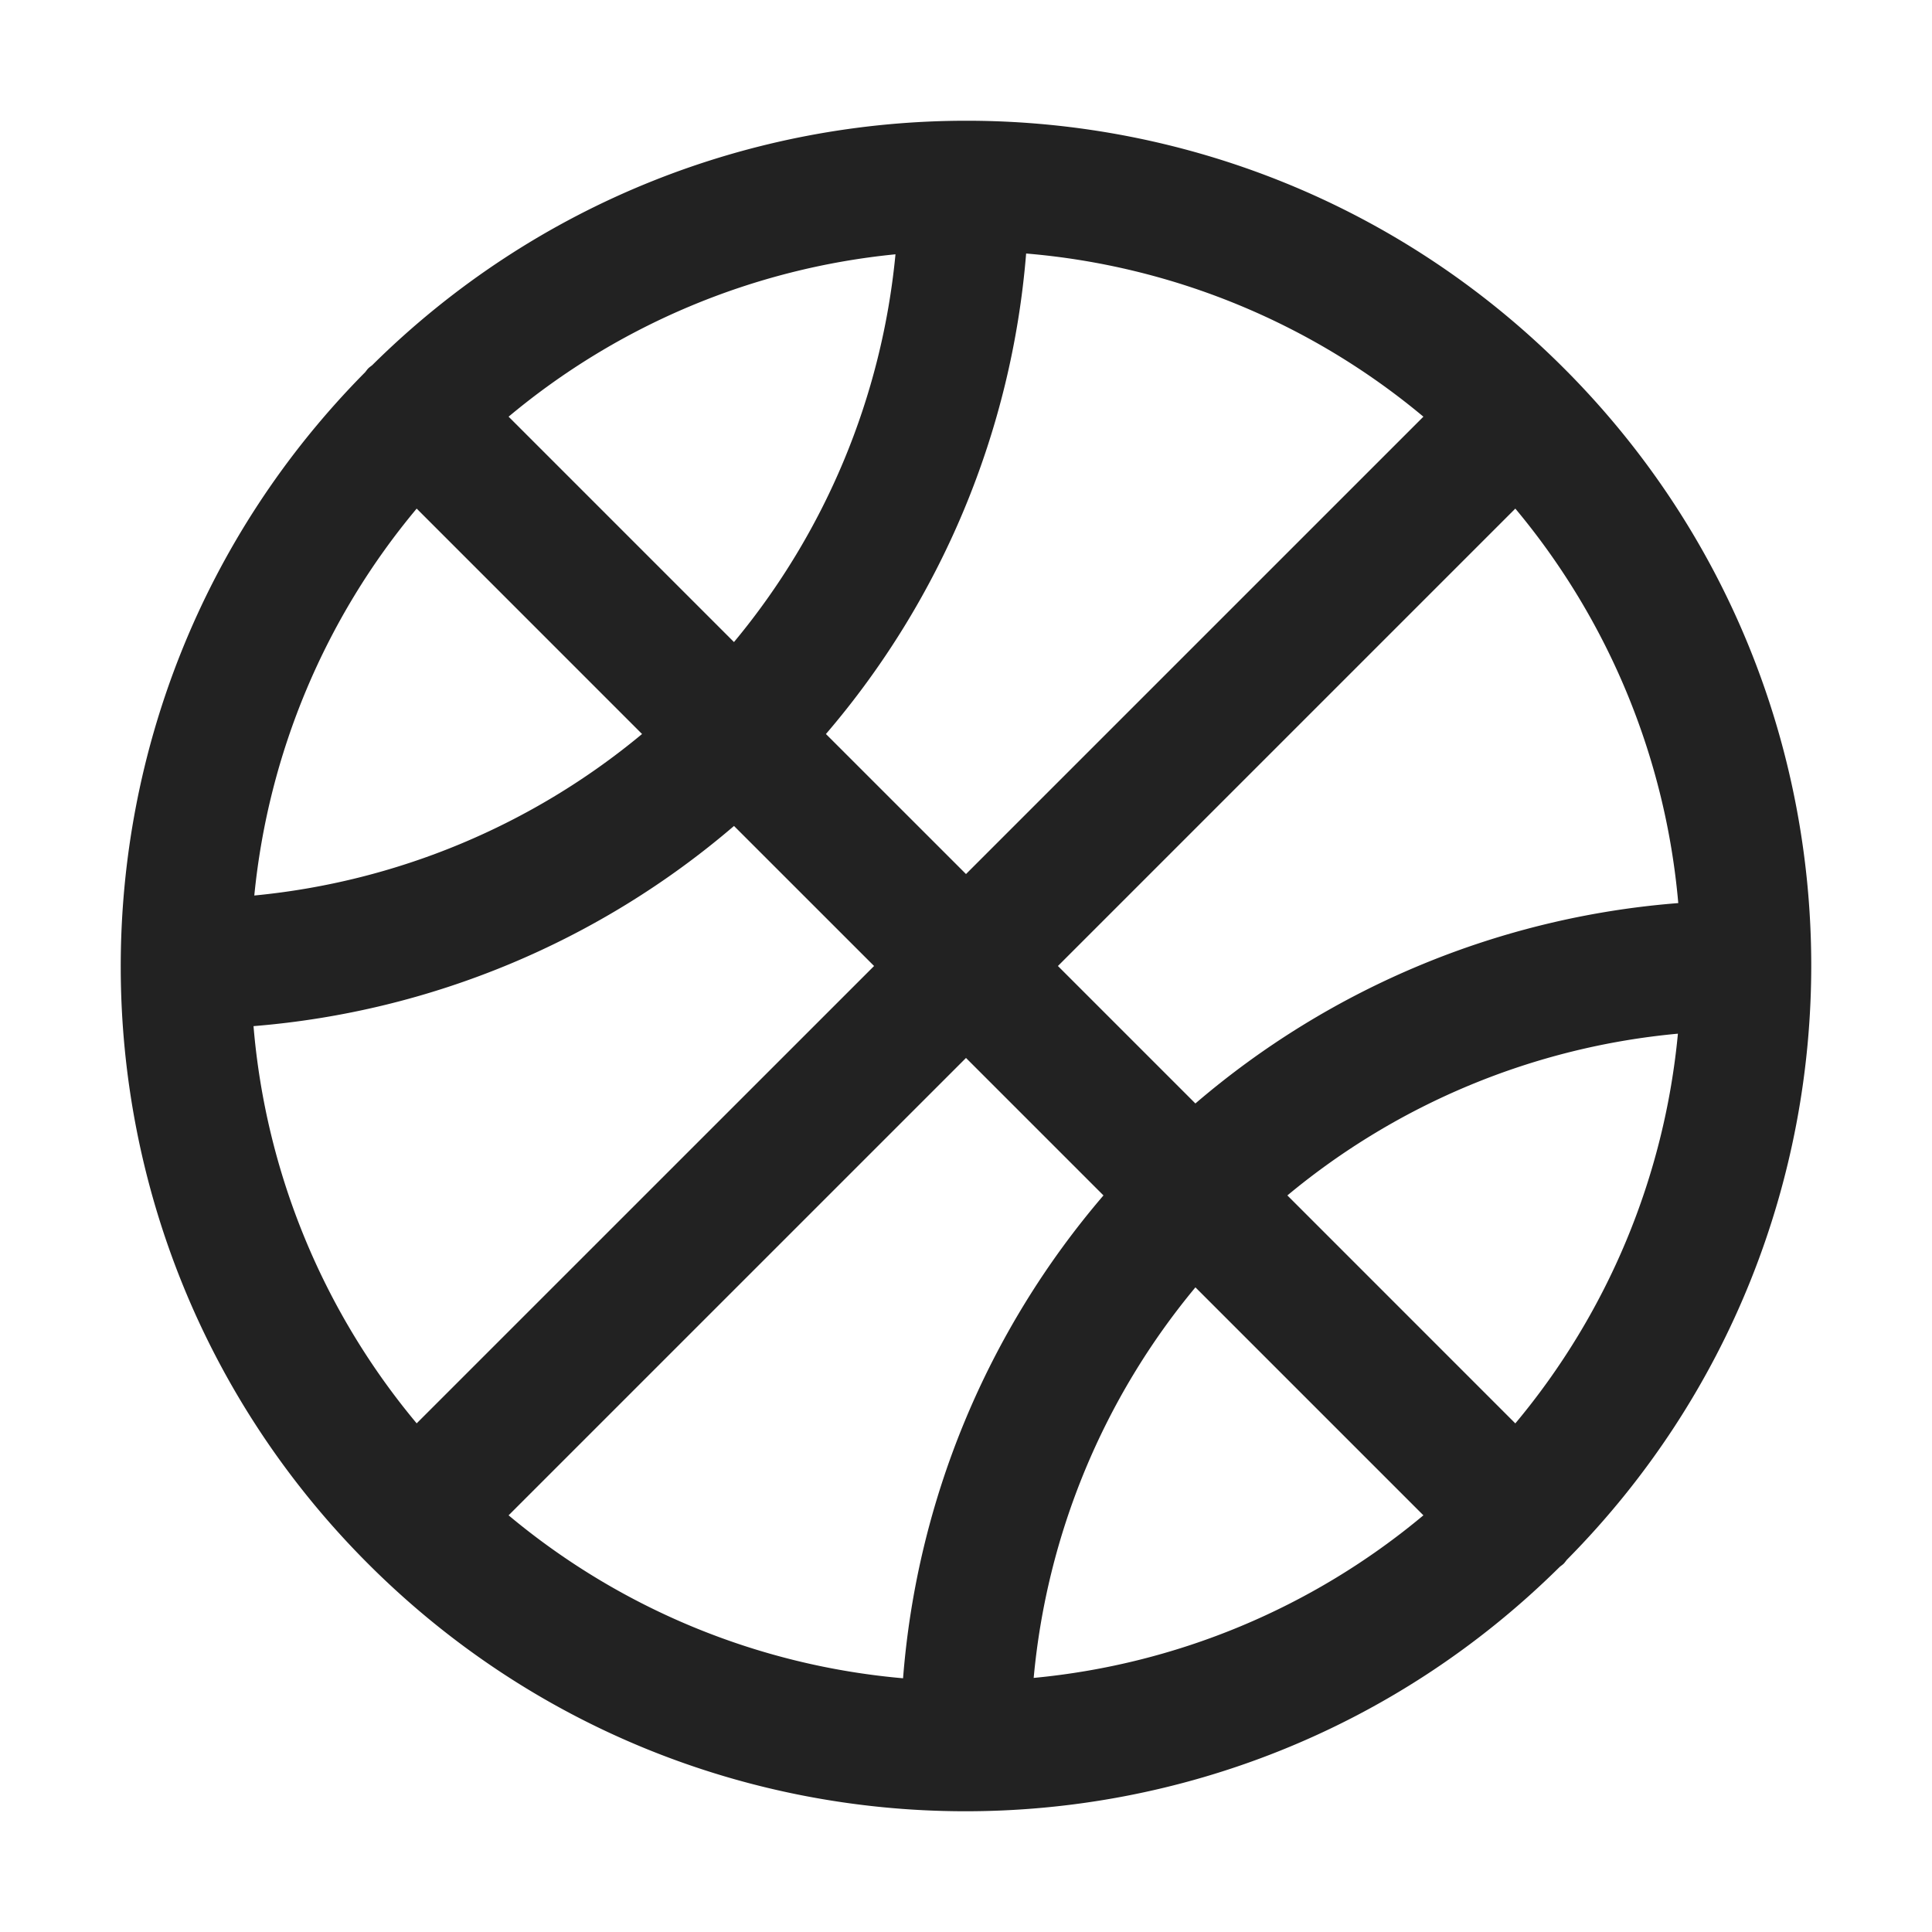 <svg width="64" height="64" fill="none" xmlns="http://www.w3.org/2000/svg"><path fill-rule="evenodd" clip-rule="evenodd" d="M51.905 51.669c10.832-10.944 10.788-28.584-.101-39.473-10.889-10.889-28.529-10.934-39.473-.1-.043.036-.09.065-.13.105-.04.04-.07.087-.106.13-10.833 10.944-10.788 28.584.101 39.473 10.889 10.889 28.529 10.934 39.473.1.043-.036.09-.065.13-.105.04-.04.07-.087.106-.13Zm-21.99 3.926a23.583 23.583 0 0 1-13.067-5.398L32 35.046l4.554 4.554a27.91 27.91 0 0 0-6.639 15.995Zm9.685-12.95 7.552 7.552a23.585 23.585 0 0 1-12.91 5.386A23.62 23.62 0 0 1 39.6 42.645Zm3.046-3.045a23.62 23.62 0 0 1 12.937-5.358 23.584 23.584 0 0 1-5.386 12.91L42.646 39.6Zm12.949-9.684a27.91 27.91 0 0 0-15.996 6.638L35.045 32l15.152-15.152a23.583 23.583 0 0 1 5.398 13.068ZM13.803 16.848l7.466 7.467a23.623 23.623 0 0 1-12.845 5.35 23.587 23.587 0 0 1 5.379-12.817Zm3.045-3.045a23.586 23.586 0 0 1 12.816-5.379 23.622 23.622 0 0 1-5.35 12.845l-7.466-7.466Zm17.144-5.405a23.582 23.582 0 0 1 13.16 5.405L32 28.954l-4.64-4.639a27.913 27.913 0 0 0 6.632-15.917ZM8.398 33.992a27.911 27.911 0 0 0 15.917-6.631L28.955 32 13.803 47.15a23.582 23.582 0 0 1-5.405-13.159Z" fill="#222"/></svg>
